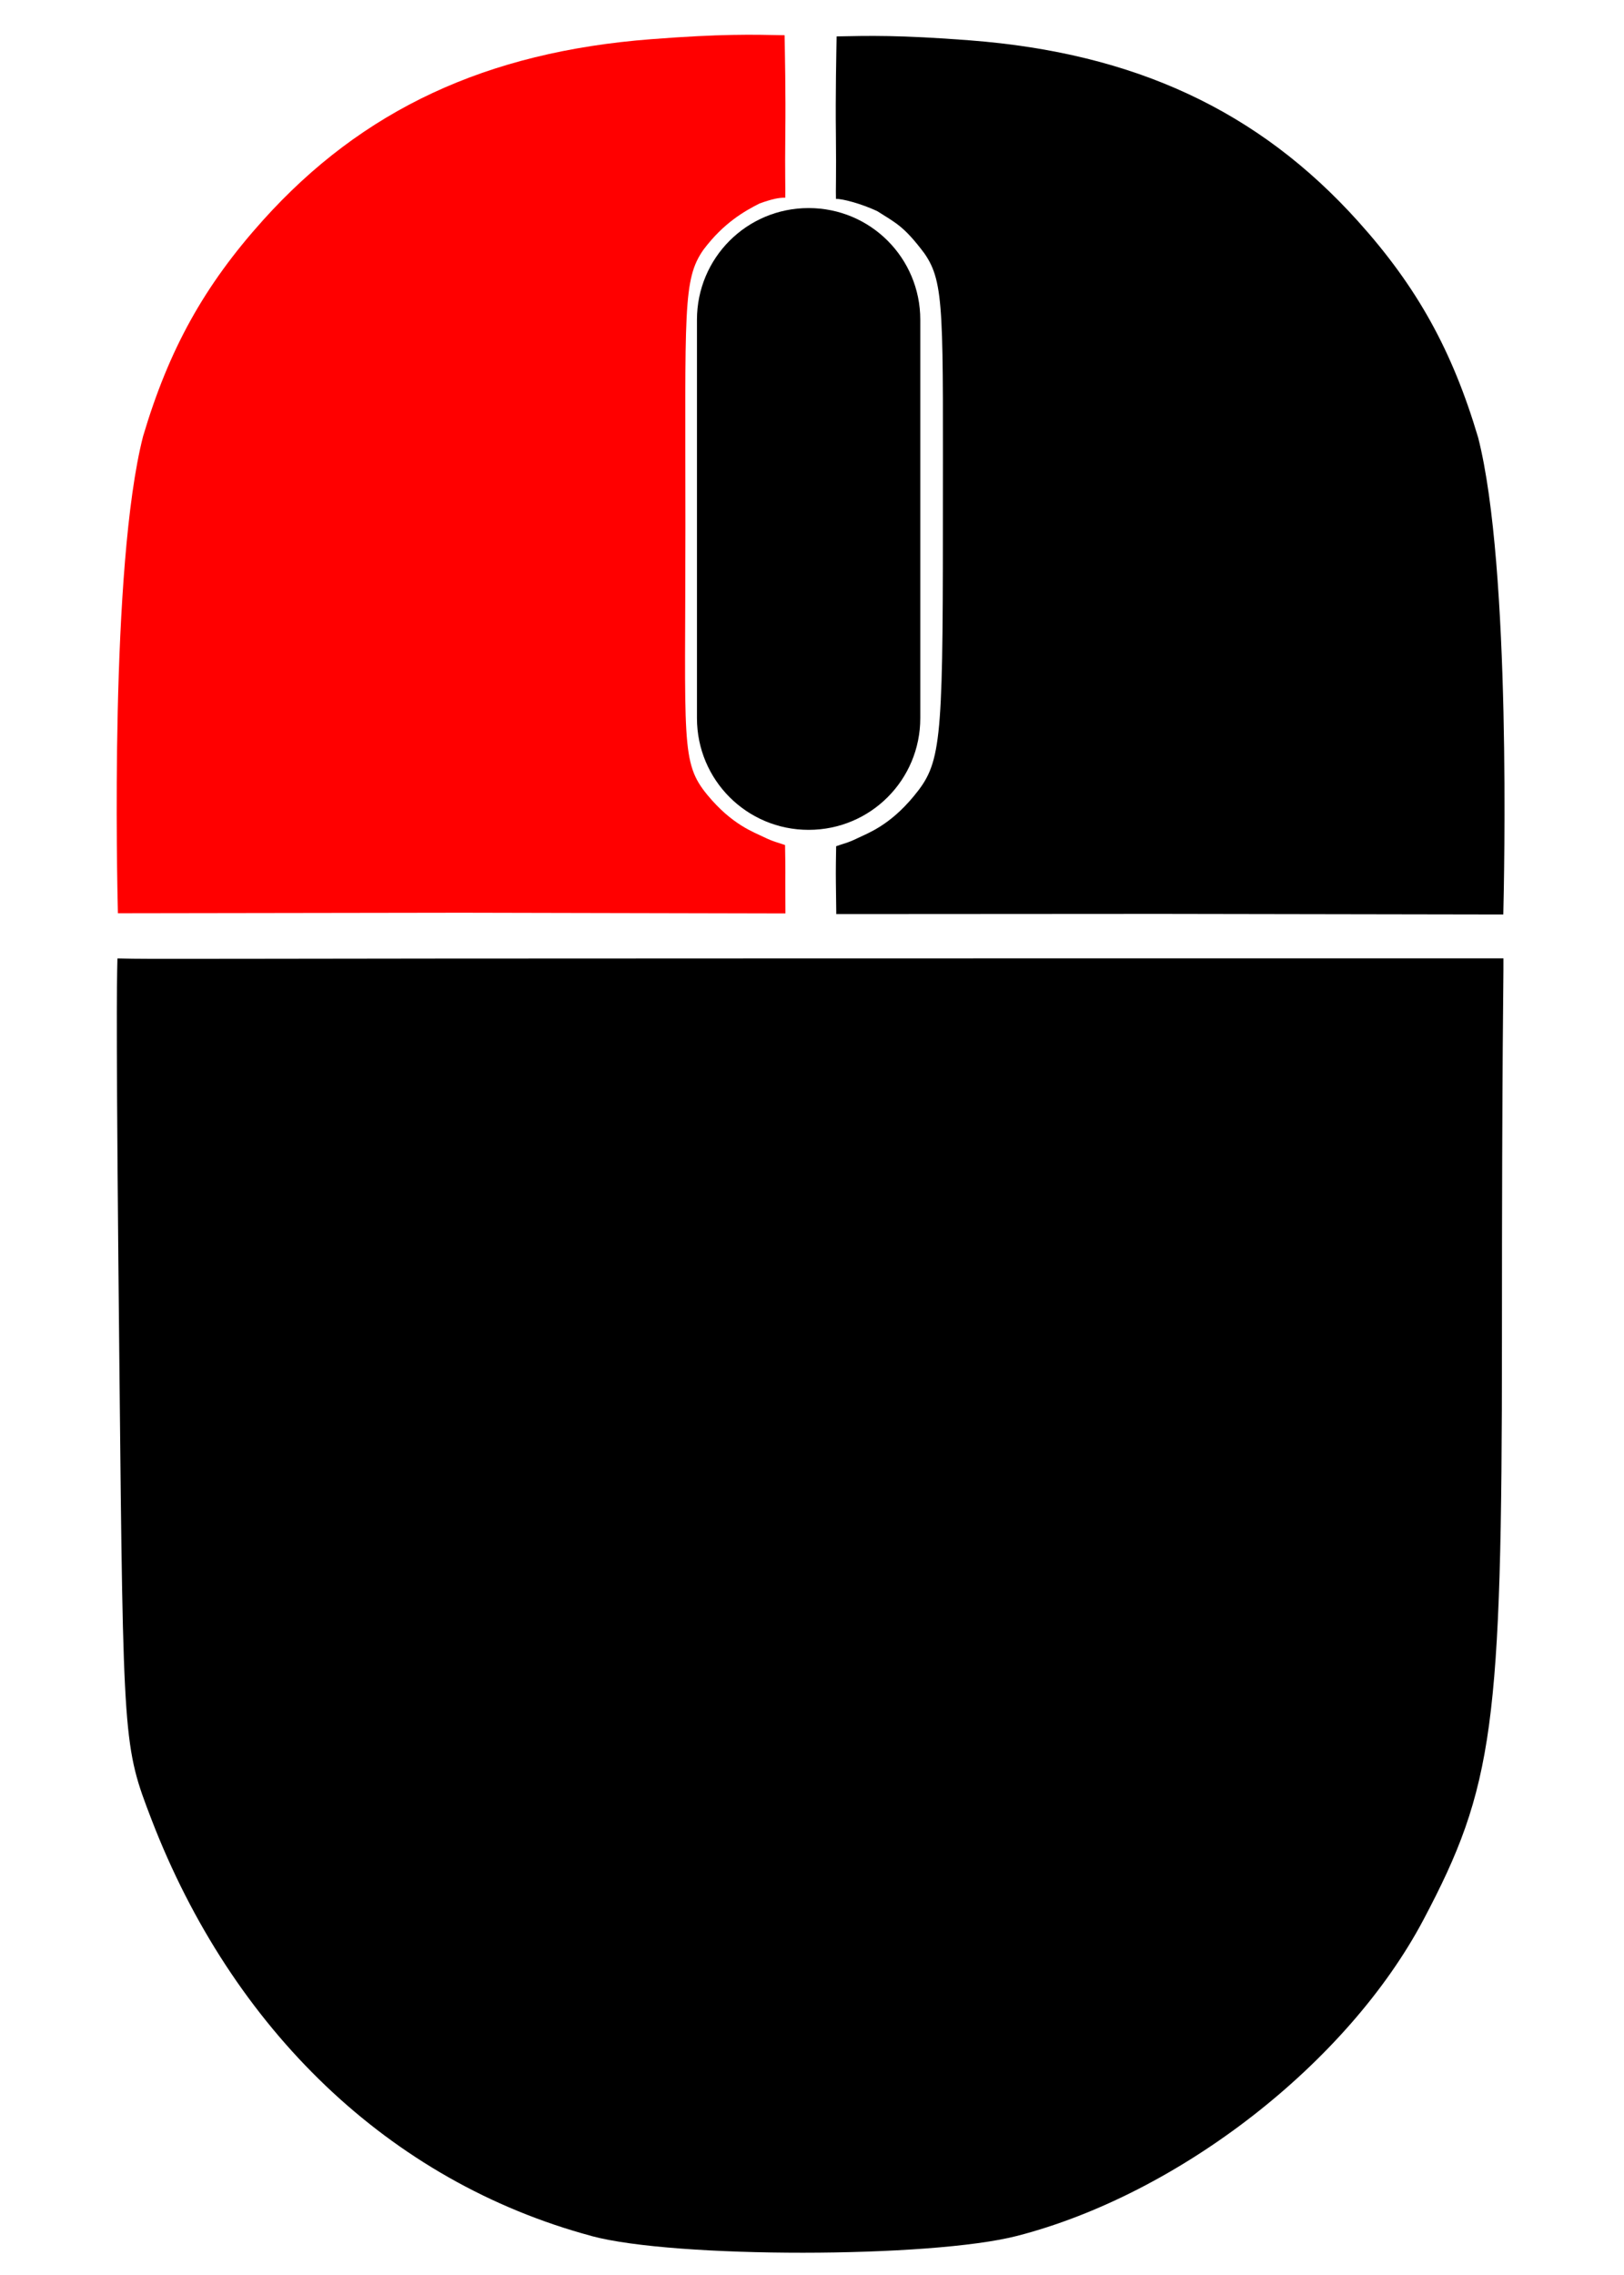 <?xml version="1.0" encoding="UTF-8" standalone="no"?>
<!-- Created with Inkscape (http://www.inkscape.org/) -->

<svg
   width="25mm"
   height="35mm"
   viewBox="0 0 25 35"
   version="1.1"
   id="svg5"
   xml:space="preserve"
   inkscape:export-filename="mouse.png"
   inkscape:export-xdpi="96"
   inkscape:export-ydpi="96"
   inkscape:version="1.2.2 (732a01da63, 2022-12-09)"
   sodipodi:docname="mouseleft.svg"
   xmlns:inkscape="http://www.inkscape.org/namespaces/inkscape"
   xmlns:sodipodi="http://sodipodi.sourceforge.net/DTD/sodipodi-0.dtd"
   xmlns="http://www.w3.org/2000/svg"
   xmlns:svg="http://www.w3.org/2000/svg"><sodipodi:namedview
     id="namedview7"
     pagecolor="#ffffff"
     bordercolor="#666666"
     borderopacity="1.0"
     inkscape:showpageshadow="2"
     inkscape:pageopacity="0.0"
     inkscape:pagecheckerboard="0"
     inkscape:deskcolor="#d1d1d1"
     inkscape:document-units="mm"
     showgrid="false"
     inkscape:zoom="5.6568545"
     inkscape:cx="48.701977"
     inkscape:cy="46.40388"
     inkscape:window-width="1920"
     inkscape:window-height="1001"
     inkscape:window-x="-9"
     inkscape:window-y="-9"
     inkscape:window-maximized="1"
     inkscape:current-layer="layer1" /><defs
     id="defs2" /><g
     inkscape:label="Calque 1"
     inkscape:groupmode="layer"
     id="layer1"><path
       style="display:inline;fill:#000000;stroke-width:0.167"
       d="M 23.142,14.069 C 23.154,13.55 23.266,8.735 22.755,6.733 22.357,5.393 21.815,4.415 20.909,3.408 19.379,1.706 17.471,0.816 14.933,0.621 c -1.088,-0.084 -1.562,-0.071 -2.054,-0.061 -0.004,0.229 -0.019,0.899 -0.011,1.514 0.007,0.621 -0.004,0.884 8e-4,0.986 0.098,-0.003 0.38,0.07 0.635,0.188 0.281,0.18 0.408,0.226 0.724,0.647 0.32,0.457 0.287,0.911 0.287,4.248 0,3.337 -0.033,3.604 -0.448,4.106 -0.379,0.459 -0.716,0.572 -0.868,0.647 -0.152,0.075 -0.222,0.084 -0.327,0.123 -0.002,0.129 -0.007,0.371 -0.004,0.565 l 0.006,0.479 4.975,-0.003"
       id="path2574" /><path
       style="display:inline;fill:#ff0000;fill-opacity:1;stroke-width:0.167"
       d="m 1.815,14.05 c -0.012,-0.519 -0.124,-5.334 0.387,-7.336 0.398,-1.34 0.94,-2.318 1.846,-3.325 1.53,-1.701 3.438,-2.591 5.976,-2.786 1.088,-0.084 1.562,-0.071 2.054,-0.061 0.004,0.229 0.019,0.899 0.011,1.514 -0.007,0.621 0.004,0.884 -8e-4,0.986 -0.098,-0.003 -0.206,0.021 -0.395,0.088 -0.223,0.114 -0.549,0.292 -0.865,0.713 -0.32,0.457 -0.277,0.921 -0.277,4.258 0,3.337 -0.076,3.627 0.339,4.13 0.379,0.459 0.716,0.572 0.868,0.647 0.152,0.075 0.222,0.084 0.327,0.123 0.002,0.129 0.007,0.371 0.004,0.565 l 0.002,0.487 -4.983,-0.011"
       id="path2572" /><path
       style="display:inline;fill:#000000;stroke-width:0.167"
       d="M 9.107,34.4 C 5.984,33.56 3.571,31.212 2.331,27.989 1.9,26.868 1.897,26.832 1.839,21.122 c -0.054,-5.251 -0.042,-5.955 -0.031,-6.377 0.616,0.016 0.927,-4.4e-4 10.693,-4.4e-4 9.615,0 9.723,-0.002 10.643,-4.88e-4 0.003,0.398 -0.023,1.241 -0.023,5.907 0,5.901 -0.128,6.843 -1.208,8.883 -1.167,2.204 -3.759,4.22 -6.254,4.864 -1.333,0.344 -5.277,0.346 -6.551,0.003 z"
       id="path416" /><path
       id="rect524"
       style="display:inline;fill:#000000;fill-opacity:1;fill-rule:evenodd;stroke-width:1.066"
       d="m 12.448,3.201 c 0.952,0 1.719,0.767 1.719,1.719 v 6.128 c 0,0.952 -0.767,1.719 -1.719,1.719 -0.952,0 -1.719,-0.767 -1.719,-1.719 V 4.92 c 0,-0.952 0.767,-1.719 1.719,-1.719 z" /></g></svg>
